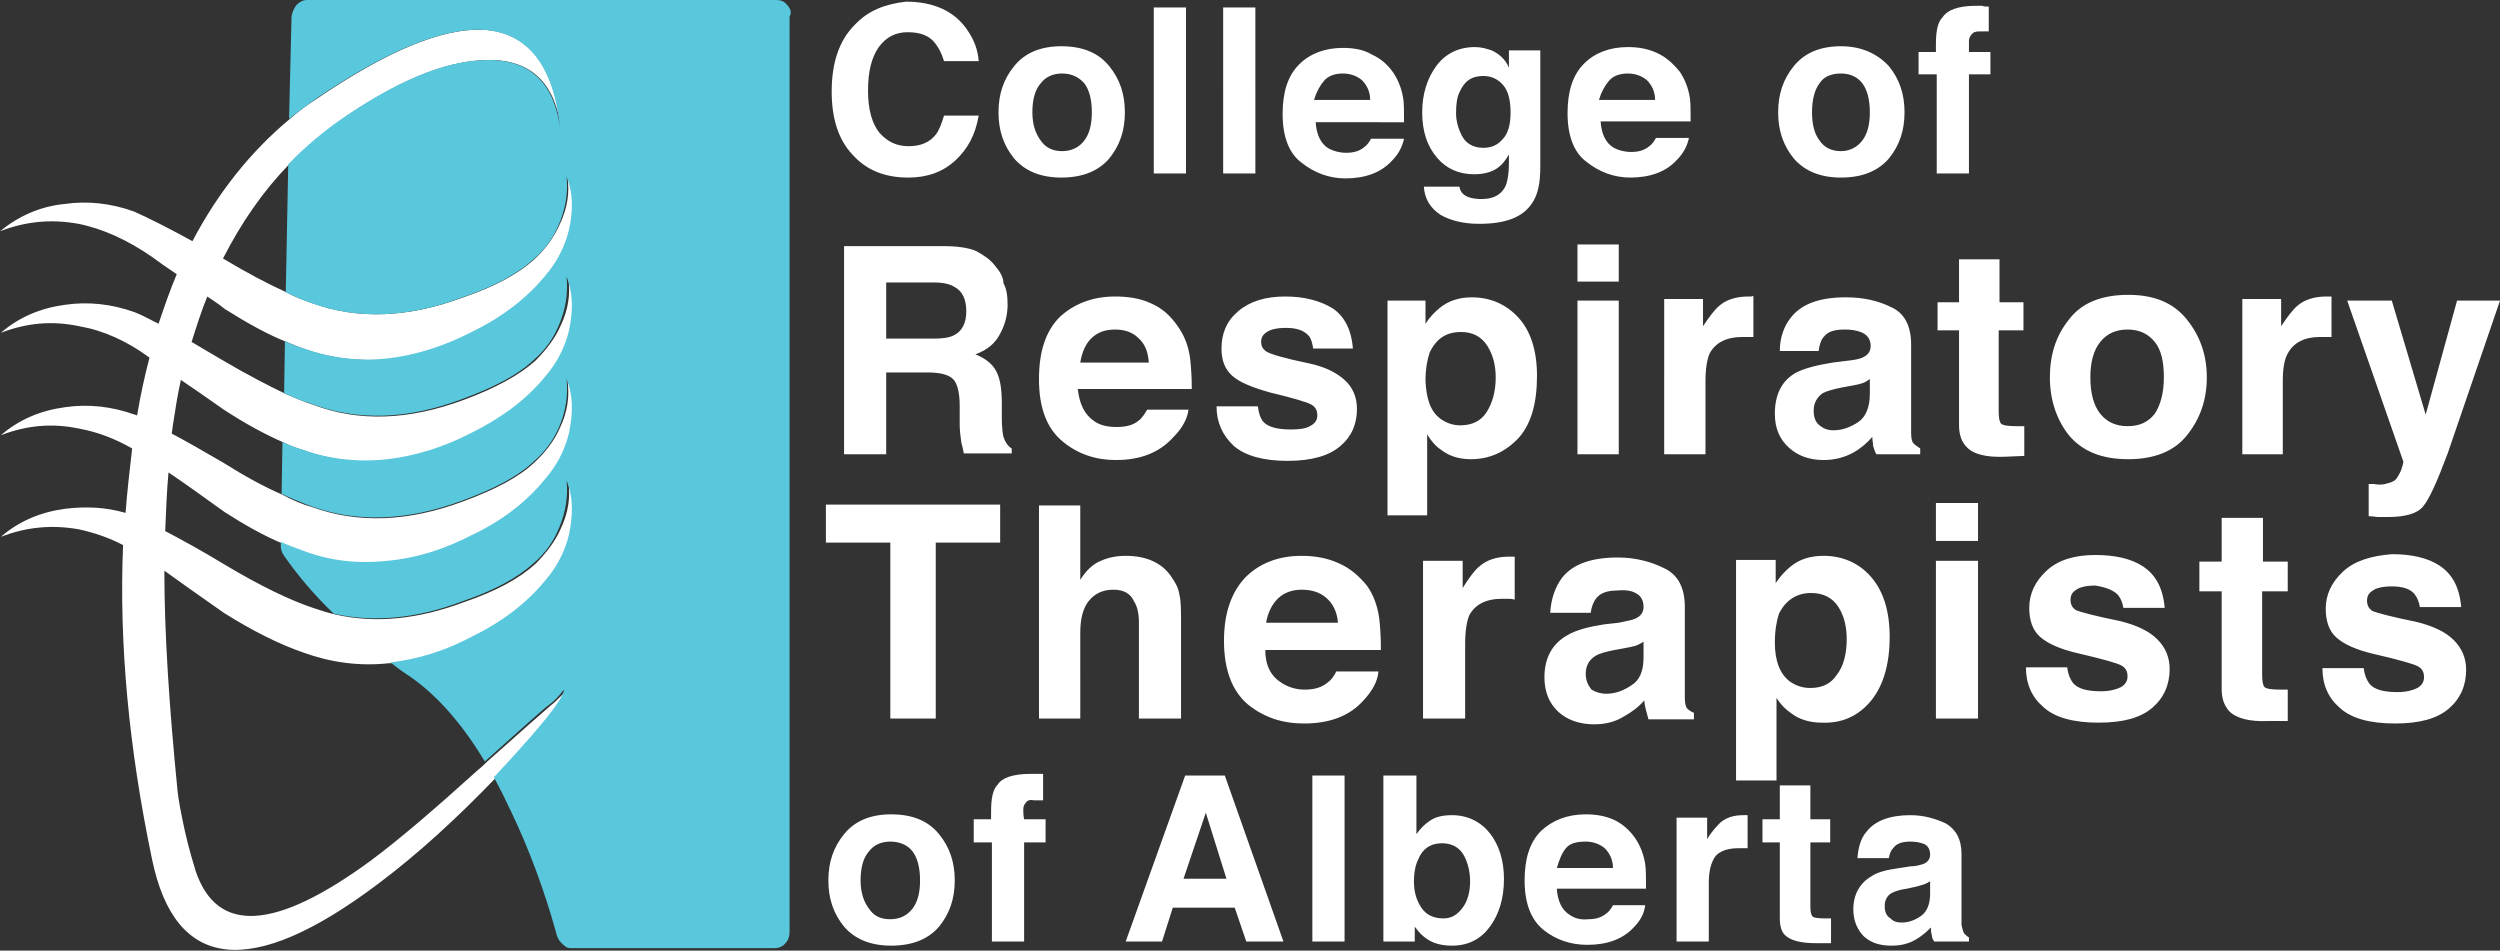 <svg xmlns="http://www.w3.org/2000/svg" xmlns:xlink="http://www.w3.org/1999/xlink" id="Layer_1" x="0px" y="0px" viewBox="0 0 302.7 115.1" style="enable-background:new 0 0 302.7 115.1;" xml:space="preserve"><rect x="0" y="0" width="302.7" height="115.1" fill="#333333" stroke="none"/><style type="text/css">	.st0{fill:#FFFFFF;}	.st1{fill:#59C7DC;}</style><g transform="matrix( 1, 0, 0, 1, 0,0) ">	<g>		<g id="Layer0_0_FILL">			<path class="st0" d="M66.1,33.4c1.4-1.6,2.3-3.5,2.9-5.6c0.6-2.4,0.5-4.5-0.3-6.4c0.3,1.9,0,3.8-0.9,5.7    c-0.7,1.6-1.8,3.1-3.1,4.3c-2,1.8-4.8,3.3-8.6,4.6c-6.7,2.5-12.8,2.7-18.3,0.7c-0.9-0.3-2-0.7-3.1-1.3c-2.2-1-4.7-2.3-7.7-4.1    c2.2-4.3,4.8-8.1,8-11.4c2.1-2.1,4.4-4.1,6.9-5.8c6.2-4.2,11.6-6.5,16.3-6.8c5.6-0.4,8.9,2.3,9.7,8.1c-0.9-7.6-4-11.5-9.4-11.8    C53.5,3.4,46.8,6.2,38.3,12c-1.1,0.7-2.2,1.5-3.2,2.4c-4.7,3.9-8.7,8.9-11.8,14.8c-3.1-1.7-5.5-2.9-7.1-3.6    c-2.8-1-5.6-1.3-8.4-0.9C4.8,25,2.2,26.2,0,28c3.1-1.2,6.2-1.5,9.5-0.9c3,0.6,6,2,8.9,4c0.8,0.6,1.8,1.3,3,2.1    c-0.8,1.9-1.5,3.9-2.2,6c-1.2-0.6-2.1-1.1-2.9-1.4c-2.8-1-5.6-1.3-8.4-0.9c-3,0.4-5.6,1.5-7.8,3.4c3.1-1.2,6.2-1.5,9.5-0.8    c2.9,0.5,5.8,1.8,8.5,3.8c-0.6,2.3-1.1,4.6-1.5,7c-0.1,0-0.2-0.1-0.3-0.1c-2.8-1-5.6-1.3-8.4-0.9c-3,0.4-5.6,1.5-7.8,3.4    c3.1-1.2,6.2-1.5,9.5-0.8c2.2,0.4,4.3,1.2,6.4,2.4c-0.3,2.6-0.6,5.2-0.8,7.8c-2.4-0.7-4.8-0.8-7.3-0.5c-3,0.4-5.6,1.5-7.8,3.4    c3.1-1.2,6.2-1.5,9.5-0.9c1.8,0.4,3.6,1,5.3,1.9c-0.5,11.9,0.7,24.6,3.5,38c2.8,13.6,12,14.6,27.4,3c4.8-3.6,9.5-7.9,14.3-12.9    c0.5-0.5,0.9-1,1.4-1.5c4.6-5,6.9-8,7.1-9.1l-0.6,0.7c-0.5,0.5-0.9,0.9-1.3,1.2c-0.6,0.5-3.2,2.8-7.7,6.8c-0.3,0.3-0.7,0.7-1.1,1    c-5.2,4.7-9.5,8.4-13,11c-11.6,8.5-18.6,8.9-21.2,1.3c-0.3-1-0.8-2.6-1.3-4.8c-0.5-2.3-0.8-3.9-0.9-4.9c-1-10.1-1.6-19-1.6-26.7    c1.8,1.3,4.2,3,7.2,5.1c3.5,2.2,6.7,3.8,9.6,4.8c3.3,1.2,6.8,1.7,10.4,1.3c0.1,0,0.3,0,0.4,0c3.4-0.4,6.6-1.4,9.8-3.1    c3.7-1.8,6.7-4.1,8.9-6.8c1.4-1.6,2.3-3.5,2.9-5.6c0.6-2.4,0.5-4.5-0.3-6.5c0.3,1.9,0,3.8-0.9,5.7c-0.7,1.6-1.8,3-3.1,4.3    c-2,1.8-4.8,3.3-8.6,4.6c-5.6,2.1-10.8,2.6-15.6,1.5c-0.9-0.2-1.8-0.5-2.7-0.8c-2.7-0.9-6.3-2.6-10.8-5.3c-2.8-1.7-5.2-3-7.1-4    c0.1-2.5,0.2-4.9,0.4-7.1c1.8,1.2,4,2.8,6.8,4.8c2.5,1.6,4.8,2.9,7,3.8c0.9,0.4,1.7,0.7,2.5,1C39.9,68,43.4,68.4,47,68    c3.5-0.4,6.9-1.4,10.2-3.1c3.8-1.8,6.7-4.1,8.9-6.8c1.4-1.6,2.3-3.5,2.9-5.6c0.6-2.4,0.5-4.5-0.3-6.5c0.3,2,0,3.9-0.9,5.8    c-0.7,1.6-1.8,3-3.1,4.2c-1.9,1.8-4.8,3.3-8.6,4.7c-6.7,2.5-12.8,2.7-18.3,0.7c-1.1-0.3-2.3-0.8-3.6-1.5    c-2.1-0.9-4.5-2.2-7.2-3.9c-2.4-1.4-4.5-2.6-6.2-3.5c0-0.3,0.1-0.5,0.1-0.8c0.3-2,0.6-3.9,1-5.7c1.5,1,3.2,2.2,5.2,3.6    c2.6,1.7,5,3,7.3,4c0.8,0.4,1.6,0.7,2.3,0.9c3.3,1.2,6.8,1.6,10.4,1.2c3.5-0.4,6.9-1.4,10.2-3.2c3.8-1.8,6.7-4.1,8.9-6.8    c1.4-1.6,2.3-3.5,2.9-5.6c0.6-2.4,0.5-4.5-0.3-6.5c0.3,2,0,3.9-0.9,5.8c-0.7,1.6-1.8,3-3.1,4.3c-1.9,1.7-4.8,3.3-8.6,4.7    c-6.7,2.5-12.8,2.7-18.3,0.6c-1-0.3-2.1-0.8-3.3-1.3c-2.1-1-4.6-2.3-7.5-4c-1.4-0.8-2.7-1.6-3.9-2.3c0.6-1.9,1.2-3.8,1.9-5.5    c0.7,0.5,1.4,0.9,2.1,1.5c2.7,1.7,5.2,3.1,7.5,4c0.7,0.3,1.4,0.6,2,0.8c3.3,1.2,6.8,1.6,10.4,1.3c3.5-0.4,6.9-1.4,10.2-3.2    C61,38.4,63.9,36.1,66.1,33.4 M256.5,72.1c0.3,0.4,0.5,0.9,0.6,1.5h5c-0.2-2.4-1.1-4-2.6-5c-1.5-1-3.5-1.4-5.8-1.4    c-2.5,0-4.5,0.6-5.9,1.9c-1.4,1.3-2.1,2.8-2.1,4.5c0,1.5,0.4,2.7,1.3,3.5c0.9,0.8,2.4,1.5,4.6,2c3,0.7,4.8,1.2,5.3,1.5    s0.7,0.7,0.7,1.3c0,0.6-0.3,1-0.8,1.3c-0.6,0.3-1.4,0.5-2.4,0.5c-1.7,0-2.8-0.3-3.4-1c-0.3-0.4-0.6-1-0.7-1.9h-5    c0,2,0.7,3.6,2.1,4.8c1.4,1.3,3.7,1.9,6.7,1.9c3,0,5.1-0.6,6.5-1.8c1.4-1.2,2.1-2.8,2.1-4.7c0-1.4-0.5-2.6-1.5-3.6    c-1-1-2.5-1.7-4.5-2.2c-3-0.6-4.8-1.1-5.3-1.3c-0.5-0.3-0.7-0.7-0.7-1.3c0-0.5,0.2-0.9,0.7-1.2c0.4-0.3,1.2-0.5,2.3-0.5    C255,71.1,256,71.5,256.5,72.1 M283.7,69.2c-1.4,1.3-2.1,2.8-2.1,4.5c0,1.5,0.4,2.7,1.3,3.5c0.9,0.8,2.4,1.5,4.6,2    c3,0.7,4.8,1.2,5.3,1.5s0.7,0.7,0.7,1.3c0,0.6-0.3,1-0.8,1.3c-0.6,0.3-1.4,0.5-2.4,0.5c-1.7,0-2.8-0.3-3.4-1    c-0.3-0.4-0.6-1-0.7-1.9h-5c0,2,0.7,3.6,2.1,4.8c1.4,1.3,3.7,1.9,6.7,1.9c3,0,5.1-0.6,6.5-1.8c1.4-1.2,2.1-2.8,2.1-4.7    c0-1.4-0.5-2.6-1.5-3.6c-1-1-2.5-1.7-4.5-2.2c-3-0.6-4.8-1.1-5.3-1.3c-0.5-0.3-0.7-0.7-0.7-1.3c0-0.5,0.2-0.9,0.7-1.2    c0.4-0.3,1.2-0.5,2.3-0.5c1.3,0,2.3,0.3,2.8,1c0.3,0.4,0.5,0.9,0.6,1.5h5c-0.2-2.4-1.1-4-2.6-5c-1.5-1-3.5-1.4-5.8-1.4    C287.1,67.3,285.1,67.9,283.7,69.2 M277,71.6V68H274v-5.3h-5V68h-2.7v3.6h2.7v11.8c0,1.2,0.3,2,0.9,2.7c0.9,0.9,2.5,1.3,4.8,1.2    l2.3,0v-3.8c-0.2,0-0.3,0-0.5,0s-0.3,0-0.4,0c-1,0-1.7-0.1-1.9-0.3c-0.2-0.2-0.3-0.7-0.3-1.5V71.6H277 M250.5,38.7    c-1.6,2-2.3,4.3-2.3,7c0,2.7,0.8,5.1,2.3,7c1.6,1.9,3.9,2.9,7.2,2.9c3.2,0,5.6-1,7.1-2.9c1.6-2,2.4-4.3,2.4-7c0-2.7-0.8-5-2.4-7    c-1.6-2-3.9-3-7.1-3C254.4,35.7,252,36.7,250.5,38.7 M260.9,41.4c0.8,1,1.1,2.4,1.1,4.3c0,1.9-0.4,3.3-1.1,4.4    c-0.8,1-1.8,1.5-3.3,1.5c-1.4,0-2.5-0.5-3.3-1.5c-0.8-1-1.2-2.5-1.2-4.4c0-1.9,0.4-3.3,1.2-4.3s1.9-1.5,3.3-1.5    C259,39.9,260.1,40.4,260.9,41.4 M282.4,35.9c-0.2,0-0.4,0-0.4,0c-0.1,0-0.2,0-0.3,0c-1.5,0-2.7,0.4-3.5,1.1    c-0.6,0.5-1.2,1.3-2,2.5v-3.3h-4.7V55h4.9v-8.9c0-1.5,0.2-2.6,0.6-3.3c0.7-1.3,2-2,3.9-2c0.1,0,0.3,0,0.6,0c0.3,0,0.5,0,0.8,0    V35.9 M302.7,36.4h-5.2l-3.8,13.8l-4.1-13.8h-5.4l6.8,19.5c0,0.2-0.1,0.5-0.3,1.1c-0.3,0.6-0.5,1-0.8,1.2    c-0.3,0.2-0.7,0.3-1.1,0.4c-0.4,0.1-0.9,0.1-1.4,0l-0.6,0v3.9c0.5,0,0.9,0.1,1.2,0.1c0.3,0,0.6,0,1.1,0c2.1,0,3.6-0.4,4.3-1.3    c0.7-0.8,1.7-3,3-6.5L302.7,36.4 M233,102.2c0.4,0.2,0.7,0.6,0.7,1.3c0,0.5-0.3,0.9-0.8,1.1c-0.3,0.1-0.9,0.3-1.6,0.3l-1.3,0.2    c-1.5,0.2-2.7,0.5-3.4,1c-1.4,0.8-2.2,2.2-2.2,4c0,1.4,0.5,2.5,1.3,3.3c0.9,0.8,2,1.1,3.3,1.1c1.1,0,2-0.2,2.9-0.7    c0.7-0.4,1.3-0.9,1.9-1.5c0,0.3,0,0.6,0.1,0.9c0,0.3,0.1,0.5,0.3,0.8h4.2v-0.5c-0.2-0.1-0.4-0.3-0.6-0.5c-0.1-0.2-0.2-0.5-0.3-1    c0-0.7,0-1.3,0-1.8v-6.8c0-1.8-0.7-3-1.9-3.7c-1.3-0.6-2.7-1-4.3-1c-2.5,0-4.3,0.7-5.3,2c-0.7,0.8-1,1.9-1.1,3.2h3.8    c0.1-0.6,0.3-1,0.6-1.3c0.4-0.5,1.1-0.7,2-0.7C231.9,101.9,232.5,102,233,102.2 M228.2,109.7c0-0.7,0.3-1.3,0.9-1.6    c0.4-0.2,1-0.4,1.8-0.5l0.9-0.2c0.4-0.1,0.8-0.2,1.1-0.3c0.3-0.1,0.5-0.2,0.8-0.4v1.5c0,1.3-0.4,2.2-1.1,2.7    c-0.7,0.5-1.5,0.8-2.3,0.8c-0.6,0-1-0.1-1.4-0.5C228.4,110.9,228.2,110.4,228.2,109.7 M210.5,102.7c0.1,0,0.3,0,0.5,0    c0.2,0,0.4,0,0.6,0v-4c-0.2,0-0.3,0-0.3,0c-0.1,0-0.1,0-0.2,0c-1.2,0-2.1,0.3-2.8,0.9c-0.4,0.4-1,1-1.6,2v-2.6H203V114h3.9v-7.1    c0-1.2,0.2-2.1,0.5-2.7C207.8,103.2,208.9,102.7,210.5,102.7 M219.3,95.1h-3.8v4.1h-2.1v2.8h2.1v9.2c0,0.9,0.2,1.6,0.6,2    c0.7,0.7,2,1,3.8,1l1.8,0v-3c-0.1,0-0.3,0-0.4,0c-0.1,0-0.3,0-0.4,0c-0.8,0-1.3-0.1-1.4-0.2c-0.2-0.2-0.3-0.5-0.3-1.2V102h2.4    v-2.8h-2.4V95.1 M226.5,84.9c1.5-1.8,2.3-4.4,2.3-7.8c0-3.2-0.8-5.6-2.3-7.3s-3.5-2.5-5.7-2.5c-1.6,0-2.9,0.4-4,1.3    c-0.6,0.5-1.2,1.1-1.8,2v-2.8h-4.8v26.7h4.9v-10c0.5,0.8,1.1,1.4,1.7,1.8c1,0.8,2.3,1.2,3.8,1.2C223,87.6,225,86.7,226.5,84.9     M219.3,71.8c1.5,0,2.6,0.6,3.3,1.7c0.7,1.1,1,2.4,1,3.9c0,1.8-0.4,3.3-1.2,4.3c-0.7,1.1-1.8,1.6-3.2,1.6c-1,0-1.8-0.3-2.5-0.8    c-1.2-0.9-1.8-2.5-1.8-4.7c0-1.4,0.2-2.6,0.5-3.5C216.2,72.7,217.5,71.8,219.3,71.8 M239.5,67.9h-5.1V87h5.1V67.9 M190.1,110.8    c-1-0.6-1.5-1.7-1.6-3.2h10.8c0-1.3,0-2.3-0.1-3c-0.2-1.2-0.6-2.2-1.2-3.1c-0.7-1-1.5-1.7-2.5-2.2c-1.1-0.5-2.2-0.7-3.5-0.7    c-2.2,0-4,0.7-5.4,2c-1.4,1.4-2,3.4-2,6c0,2.8,0.8,4.8,2.3,6c1.5,1.2,3.3,1.8,5.3,1.8c2.4,0,4.3-0.7,5.6-2.1    c0.9-0.9,1.3-1.8,1.4-2.7h-3.9c-0.2,0.4-0.5,0.8-0.8,1c-0.6,0.5-1.3,0.7-2.2,0.7C191.4,111.4,190.7,111.2,190.1,110.8     M189.6,102.7c0.5-0.6,1.3-0.8,2.4-0.8c0.9,0,1.7,0.3,2.3,0.8c0.6,0.6,1,1.4,1,2.4h-6.8C188.8,104.1,189.1,103.3,189.6,102.7     M171.4,93.9h-3.9V114h3.8v-1.8c0.5,0.7,1,1.2,1.5,1.5c0.7,0.5,1.7,0.8,3,0.8c2,0,3.5-0.8,4.6-2.3c1.1-1.5,1.7-3.4,1.7-5.8    c0-2.2-0.6-4.1-1.7-5.5c-1.1-1.4-2.7-2.2-4.6-2.2c-1.1,0-2,0.2-2.7,0.7c-0.6,0.4-1.1,0.9-1.6,1.6V93.9 M172.1,109.9    c-0.6-0.9-0.9-1.9-0.9-3.2c0-1.1,0.2-2,0.5-2.6c0.5-1.3,1.5-2,2.9-2s2.4,0.7,2.9,2c0.3,0.7,0.5,1.6,0.5,2.6    c0,1.3-0.3,2.4-0.9,3.2c-0.6,0.8-1.3,1.3-2.3,1.3C173.6,111.2,172.7,110.8,172.1,109.9 M177.1,71.2v-3.3h-4.8V87h5.1v-9.1    c0-1.5,0.2-2.7,0.5-3.4c0.7-1.3,2-2,4-2c0.2,0,0.4,0,0.6,0c0.3,0,0.5,0,0.9,0.1v-5.2c-0.2,0-0.3,0-0.4,0c-0.1,0-0.2,0-0.3,0    c-1.5,0-2.7,0.4-3.6,1.2C178.6,69,177.9,69.9,177.1,71.2 M198.2,71.9c0.5,0.3,0.8,0.8,0.8,1.6c0,0.6-0.3,1.1-1,1.4    c-0.4,0.2-1.1,0.3-2,0.5l-1.8,0.2c-1.9,0.3-3.4,0.7-4.4,1.3c-1.8,1-2.8,2.7-2.8,5.1c0,1.8,0.6,3.2,1.7,4.2c1.1,1,2.6,1.5,4.3,1.5    c1.4,0,2.6-0.3,3.7-1c0.9-0.5,1.7-1.1,2.4-1.9c0,0.4,0.1,0.8,0.2,1.2s0.2,0.7,0.3,1.1h5.5v-0.8c-0.3-0.1-0.6-0.3-0.8-0.5    c-0.2-0.2-0.3-0.7-0.3-1.3c0-0.9,0-1.6,0-2.2v-8.8c0-2.3-0.8-3.9-2.5-4.7c-1.6-0.8-3.5-1.3-5.6-1.3c-3.2,0-5.5,0.8-6.8,2.5    c-0.8,1.1-1.3,2.5-1.4,4.2h4.9c0.1-0.7,0.3-1.3,0.7-1.8c0.5-0.6,1.3-0.9,2.5-0.9C196.8,71.4,197.6,71.5,198.2,71.9 M192,81.6    c0-1,0.4-1.7,1.2-2.2c0.5-0.3,1.3-0.5,2.3-0.7l1.1-0.2c0.6-0.1,1-0.2,1.4-0.3c0.3-0.1,0.7-0.3,1-0.5v1.9c0,1.7-0.5,2.8-1.5,3.4    c-0.9,0.6-1.9,1-3,1c-0.7,0-1.3-0.2-1.8-0.5C192.3,83,192,82.4,192,81.6 M172.7,36.4H168v26h4.8v-9.8c0.5,0.8,1,1.4,1.6,1.8    c1,0.8,2.2,1.2,3.7,1.2c2.3,0,4.2-0.9,5.8-2.6c1.5-1.7,2.2-4.2,2.2-7.5c0-3.1-0.8-5.5-2.3-7.1c-1.5-1.6-3.4-2.4-5.6-2.4    c-1.5,0-2.8,0.4-3.9,1.3c-0.6,0.5-1.2,1.1-1.7,1.9V36.4 M176.9,40.2c1.5,0,2.5,0.6,3.2,1.7c0.7,1.1,1,2.4,1,3.8    c0,1.7-0.4,3.1-1.1,4.2c-0.7,1.1-1.8,1.6-3.2,1.6c-0.9,0-1.7-0.3-2.4-0.8c-1.2-0.9-1.7-2.4-1.8-4.6c0-1.4,0.2-2.5,0.5-3.4    C173.9,41,175.1,40.2,176.9,40.2 M196,36.4h-5V55h5V36.4 M191,29.6v4.5h5v-4.5H191 M239.5,60.9h-5.1v4.6h5.1V60.9 M220.9,40.7    c0.5-0.6,1.3-0.8,2.5-0.8c1,0,1.8,0.2,2.3,0.5c0.5,0.3,0.8,0.8,0.8,1.5c0,0.6-0.3,1.1-1,1.4c-0.4,0.2-1.1,0.3-2,0.4l-1.6,0.2    c-1.9,0.3-3.4,0.7-4.4,1.2c-1.8,1-2.6,2.7-2.6,5c0,1.8,0.6,3.1,1.7,4.1c1.1,1,2.5,1.5,4.2,1.5c1.3,0,2.5-0.3,3.6-0.9    c0.9-0.5,1.7-1.2,2.3-1.9c0,0.4,0.1,0.8,0.1,1.1c0.1,0.3,0.2,0.7,0.4,1h5.3v-0.7c-0.3-0.2-0.6-0.4-0.8-0.6    c-0.2-0.2-0.3-0.6-0.3-1.3c0-0.8,0-1.5,0-2.2v-8.5c0-2.2-0.8-3.8-2.4-4.5c-1.6-0.8-3.4-1.2-5.5-1.2c-3.2,0-5.4,0.8-6.7,2.5    c-0.8,1-1.3,2.4-1.3,4h4.7C220.3,41.7,220.5,41.1,220.9,40.7 M223.1,46.9l1.1-0.2c0.6-0.1,1-0.2,1.3-0.3c0.3-0.1,0.6-0.3,0.9-0.5    v1.8c0,1.6-0.5,2.8-1.4,3.4c-0.9,0.6-1.9,1-3,1c-0.7,0-1.2-0.2-1.7-0.6c-0.5-0.4-0.7-1-0.7-1.8c0-0.9,0.4-1.6,1.1-2.1    C221.3,47.3,222.1,47.1,223.1,46.9 M212,35.9c-0.1,0-0.2,0-0.3,0c-1.5,0-2.7,0.4-3.5,1.1c-0.6,0.5-1.2,1.3-2,2.5v-3.3h-4.7V55h5    v-8.9c0-1.5,0.2-2.6,0.5-3.3c0.7-1.3,2-2,4-2c0.1,0,0.3,0,0.5,0c0.3,0,0.5,0,0.8,0v-5C212.2,35.9,212,35.9,212,35.9 M245.1,36.6    h-3v-5.2h-4.9v5.2h-2.6V40h2.6v11.5c0,1.1,0.3,2,0.9,2.6c0.8,0.9,2.4,1.3,4.7,1.2l2.3-0.1v-3.6c-0.2,0-0.3,0-0.5,0s-0.3,0-0.5,0    c-1,0-1.6-0.1-1.8-0.3c-0.2-0.2-0.3-0.7-0.3-1.5V40h3V36.6 M232.4,9h2.1v12h3.9V9h2.6V6.3h-2.6c0-0.6,0-1,0-1.3    c0-0.3,0.1-0.6,0.3-0.8c0.2-0.3,0.5-0.4,1-0.4c0.5,0,0.9,0,1.1,0V0.8c-0.3,0-0.6,0-0.8-0.1c-0.2,0-0.4,0-0.7,0    c-2.2,0-3.5,0.5-4.1,1.4c-0.6,0.6-0.8,1.7-0.8,3.3v0.9h-2.1V9 M222.9,5.6c-2.5,0-4.4,0.8-5.7,2.4c-1.3,1.6-1.9,3.4-1.9,5.6    s0.6,4,1.9,5.6c1.3,1.5,3.2,2.3,5.7,2.3c2.6,0,4.5-0.8,5.8-2.3c1.3-1.6,1.9-3.4,1.9-5.6s-0.6-4-1.9-5.6    C227.3,6.5,225.4,5.6,222.9,5.6 M222.9,8.9c1.1,0,2,0.4,2.6,1.2c0.6,0.8,0.9,2,0.9,3.5c0,1.5-0.3,2.6-0.9,3.4    c-0.6,0.8-1.5,1.3-2.6,1.3c-1.1,0-2-0.4-2.6-1.3c-0.6-0.8-0.9-1.9-0.9-3.4c0-1.5,0.3-2.7,0.9-3.5C220.8,9.3,221.7,8.9,222.9,8.9     M200.6,6.4c-1.1-0.5-2.2-0.7-3.5-0.7c-2.2,0-4,0.7-5.3,2c-1.4,1.4-2,3.4-2,6c0,2.8,0.8,4.8,2.3,5.9c1.5,1.2,3.3,1.9,5.3,1.9    c2.4,0,4.3-0.7,5.6-2.1c0.9-0.9,1.3-1.8,1.5-2.7h-4c-0.2,0.4-0.5,0.8-0.8,1c-0.6,0.5-1.3,0.7-2.2,0.7c-0.8,0-1.5-0.2-2.1-0.5    c-1-0.6-1.5-1.7-1.6-3.2h10.9c0-1.3,0-2.3-0.1-2.9c-0.2-1.2-0.6-2.2-1.2-3.1C202.5,7.6,201.7,6.9,200.6,6.4 M194.8,9.8    c0.5-0.6,1.3-0.9,2.3-0.9c0.9,0,1.7,0.3,2.3,0.8c0.6,0.6,1,1.4,1,2.4h-6.8C193.9,11.1,194.3,10.4,194.8,9.8 M180.6,6.1    c-0.6-0.2-1.2-0.4-2-0.4c-2,0-3.6,0.8-4.7,2.3c-1.1,1.5-1.7,3.4-1.7,5.6c0,2.3,0.6,4.1,1.8,5.5c1.1,1.3,2.6,2,4.5,2    c1.2,0,2.3-0.3,3-0.9c0.4-0.3,0.8-0.8,1.2-1.5v1c0,1.4-0.2,2.5-0.5,3c-0.5,0.9-1.4,1.4-2.8,1.4c-1,0-1.7-0.2-2.1-0.5    c-0.3-0.2-0.5-0.5-0.6-1h-4.3c0.1,1.5,0.8,2.6,2,3.4c1.2,0.7,2.8,1.1,4.7,1.1c3.2,0,5.3-0.8,6.4-2.5c0.7-1,1-2.4,1-4.4V6.1h-3.8    v2.1C182.3,7.2,181.5,6.5,180.6,6.1 M179.6,9.2c1,0,1.8,0.4,2.4,1.1c0.6,0.7,0.9,1.8,0.9,3.3c0,1.5-0.3,2.6-1,3.3    c-0.6,0.7-1.4,1-2.3,1c-1.3,0-2.3-0.6-2.8-1.9c-0.3-0.7-0.5-1.4-0.5-2.3c0-1,0.1-1.9,0.4-2.5C177.3,9.8,178.2,9.2,179.6,9.2     M148.3,93.9h-4.8l-7.2,20.1h4.4l1.3-4.1h7.5l1.4,4.1h4.5L148.3,93.9 M146,98.4l2.5,8h-5.2L146,98.4 M162.8,93.9h-3.9V114h3.9    V93.9 M162.1,68.2c-1.3-0.6-2.8-0.9-4.5-0.9c-2.8,0-5.1,0.9-6.8,2.6c-1.7,1.8-2.6,4.3-2.6,7.7c0,3.5,1,6.1,2.9,7.7    c2,1.6,4.2,2.3,6.8,2.3c3.1,0,5.5-0.9,7.2-2.8c1.1-1.2,1.7-2.3,1.8-3.5h-5.1c-0.3,0.6-0.6,1-1,1.3c-0.7,0.6-1.6,0.9-2.8,0.9    c-1.1,0-2-0.3-2.8-0.8c-1.3-0.8-2-2.1-2-4h14c0-1.7-0.1-2.9-0.2-3.8c-0.2-1.5-0.7-2.9-1.5-4C164.6,69.8,163.5,68.8,162.1,68.2     M157.6,71.4c1.2,0,2.2,0.3,3,1s1.3,1.7,1.4,3h-8.7c0.2-1.2,0.7-2.2,1.4-2.9S156.4,71.4,157.6,71.4 M123.9,98    c0-0.3,0.1-0.6,0.3-0.8c0.2-0.3,0.5-0.4,1-0.3c0.5,0,0.9,0,1.1,0v-3.2c-0.3,0-0.6,0-0.8,0c-0.2,0-0.4,0-0.7,0    c-2.2,0-3.5,0.5-4,1.3c-0.6,0.6-0.8,1.7-0.8,3.3v0.9h-2.1v2.8h2.2v12h3.9v-12h2.6v-2.8h-2.6C123.9,98.7,123.9,98.3,123.9,98     M102.2,101c-1.3,1.6-1.9,3.4-1.9,5.6c0,2.2,0.6,4,1.9,5.6c1.3,1.5,3.2,2.3,5.7,2.3c2.6,0,4.5-0.8,5.8-2.3    c1.3-1.6,1.9-3.4,1.9-5.6c0-2.2-0.6-4-1.9-5.6c-1.3-1.6-3.2-2.4-5.8-2.4C105.4,98.6,103.5,99.4,102.2,101 M110.5,103.1    c0.6,0.8,0.9,2,0.9,3.5c0,1.5-0.3,2.6-0.9,3.4c-0.6,0.8-1.5,1.3-2.7,1.3s-2-0.4-2.6-1.3c-0.6-0.8-1-1.9-1-3.4    c0-1.5,0.3-2.7,1-3.5c0.6-0.8,1.5-1.2,2.6-1.2S109.9,102.3,110.5,103.1 M121,61.1h-21v4.6h7.8V87h5.5V65.7h7.8V61.1 M120.5,32.2    c-0.6-0.8-1.4-1.3-2.3-1.8c-0.9-0.4-2.3-0.6-4-0.6h-12V55h5.1v-9.9h5.1c1.5,0,2.5,0.3,3,0.8c0.5,0.5,0.8,1.6,0.8,3.2l0,2.3    c0,0.7,0.1,1.5,0.2,2.2c0.1,0.3,0.2,0.8,0.3,1.3h5.8v-0.6c-0.5-0.3-0.8-0.8-1-1.4c-0.1-0.4-0.2-1.2-0.2-2.3v-1.7    c0-1.8-0.2-3.1-0.7-4c-0.5-0.9-1.3-1.5-2.5-2c1.4-0.5,2.4-1.3,3-2.5c0.6-1.1,0.9-2.3,0.9-3.5c0-1-0.1-1.9-0.5-2.6    C121.5,33.6,121.1,32.9,120.5,32.2 M107.3,34.2h5.8c1.1,0,1.9,0.2,2.4,0.5c1,0.5,1.5,1.5,1.5,3c0,1.4-0.5,2.4-1.5,2.9    c-0.6,0.3-1.4,0.4-2.5,0.4h-5.7V34.2 M163.8,42.1c-0.2-2.3-1.1-3.9-2.5-4.8c-1.5-0.9-3.4-1.4-5.7-1.4c-2.4,0-4.3,0.6-5.7,1.8    c-1.4,1.2-2,2.7-2,4.5c0,1.4,0.4,2.5,1.3,3.3c0.9,0.8,2.4,1.4,4.5,2c2.9,0.7,4.6,1.2,5.1,1.5c0.5,0.3,0.7,0.7,0.7,1.3    c0,0.6-0.3,1-0.9,1.3c-0.5,0.3-1.3,0.4-2.3,0.4c-1.7,0-2.8-0.3-3.4-1c-0.3-0.4-0.5-1-0.6-1.8h-5c0,1.9,0.7,3.5,2.1,4.8    c1.4,1.2,3.6,1.8,6.5,1.8c2.9,0,5-0.6,6.4-1.8c1.4-1.2,2-2.7,2-4.5c0-1.4-0.5-2.6-1.5-3.5c-1-0.9-2.4-1.6-4.3-2    c-2.9-0.6-4.6-1.1-5.1-1.4c-0.5-0.3-0.7-0.7-0.7-1.2c0-0.5,0.2-0.9,0.7-1.2c0.4-0.3,1.2-0.5,2.3-0.5c1.3,0,2.2,0.3,2.8,1    c0.3,0.4,0.4,0.9,0.5,1.5H163.8 M130.8,61.2h-5V87h5V76.6c0-1.6,0.3-2.9,1-3.8c0.7-0.9,1.7-1.4,3-1.4c1.3,0,2.1,0.5,2.5,1.4    c0.4,0.6,0.6,1.5,0.6,2.5V87h5.1V75.7c0-1.7,0-3-0.2-3.7c-0.1-0.8-0.5-1.5-1-2.2c-0.6-0.9-1.4-1.5-2.3-1.9s-2-0.6-3.2-0.6    c-1.1,0-2.1,0.2-3,0.6c-1,0.4-1.8,1.2-2.5,2.3V61.2 M144.3,47.1c0-1.6-0.1-2.8-0.2-3.7c-0.2-1.5-0.7-2.8-1.5-3.9    c-0.9-1.3-1.9-2.2-3.3-2.8c-1.3-0.6-2.8-0.8-4.3-0.8c-2.7,0-5,0.9-6.7,2.5c-1.7,1.7-2.5,4.2-2.5,7.5c0,3.4,0.9,5.9,2.8,7.5    s4.1,2.3,6.5,2.3c3,0,5.3-0.9,7-2.8c1.1-1.1,1.7-2.3,1.8-3.3h-5c-0.3,0.5-0.6,1-1,1.3c-0.7,0.6-1.6,0.8-2.7,0.8    c-1.1,0-2-0.2-2.7-0.7c-1.2-0.8-1.8-2.1-2-3.9H144.3 M135,39.9c1.1,0,2.1,0.3,2.8,1c0.8,0.7,1.2,1.6,1.3,3h-8.3    c0.2-1.2,0.6-2.2,1.3-2.9C132.8,40.3,133.7,39.9,135,39.9 M162.6,5.8c-2.2,0-4,0.7-5.3,2c-1.4,1.4-2,3.4-2,6    c0,2.8,0.8,4.8,2.3,5.9c1.5,1.2,3.3,1.9,5.3,1.9c2.4,0,4.3-0.7,5.6-2.1c0.9-0.9,1.3-1.8,1.5-2.7h-4c-0.2,0.4-0.5,0.8-0.8,1    c-0.6,0.5-1.3,0.7-2.2,0.7c-0.8,0-1.5-0.2-2.1-0.5c-1-0.6-1.5-1.7-1.6-3.2H170c0-1.3,0-2.3-0.1-2.9c-0.2-1.2-0.6-2.2-1.2-3.1    c-0.7-1-1.5-1.7-2.6-2.2C165.1,6,163.9,5.8,162.6,5.8 M160.3,9.8c0.5-0.6,1.3-0.9,2.3-0.9c0.9,0,1.7,0.3,2.3,0.8    c0.6,0.6,1,1.4,1,2.4h-6.8C159.4,11.1,159.8,10.4,160.3,9.8 M152,0.9h-3.9V21h3.9V0.9 M143.6,0.9h-3.9V21h3.9V0.9 M134.3,8    c-1.3-1.6-3.2-2.4-5.8-2.4c-2.5,0-4.4,0.8-5.7,2.4c-1.3,1.6-1.9,3.4-1.9,5.6s0.6,4,1.9,5.6c1.3,1.5,3.2,2.3,5.7,2.3    c2.6,0,4.5-0.8,5.8-2.3c1.3-1.6,1.9-3.4,1.9-5.6S135.6,9.6,134.3,8 M128.6,8.9c1.1,0,2,0.4,2.7,1.2c0.6,0.8,0.9,2,0.9,3.5    c0,1.5-0.3,2.6-0.9,3.4c-0.6,0.8-1.5,1.3-2.7,1.3c-1.1,0-2-0.4-2.6-1.3c-0.6-0.8-1-1.9-1-3.4c0-1.5,0.3-2.7,1-3.5    C126.6,9.3,127.5,8.9,128.6,8.9 M103.5,3c-1.9,1.9-2.8,4.6-2.8,8.1c0,3.2,0.8,5.8,2.5,7.6c1.7,1.9,3.9,2.8,6.8,2.8    c2.3,0,4.2-0.7,5.7-2.1c1.5-1.4,2.4-3.1,2.8-5.4h-4.2c-0.3,1-0.6,1.8-1,2.3c-0.8,1-1.9,1.4-3.3,1.4c-1.4,0-2.5-0.5-3.5-1.6    c-0.9-1.1-1.4-2.8-1.4-5.1c0-2.3,0.4-4,1.3-5.3c0.9-1.2,2-1.8,3.5-1.8c1.5,0,2.6,0.4,3.3,1.3c0.4,0.5,0.8,1.2,1.1,2.2h4.2    c-0.1-1.3-0.5-2.5-1.4-3.8c-1.5-2.2-4-3.4-7.4-3.4C107.1,0.5,105.1,1.3,103.5,3z"></path>			<path class="st1" d="M95.3,0.6C95,0.2,94.6,0,94,0H37.2c-0.5,0-0.9,0.2-1.3,0.6C35.6,1,35.4,1.4,35.3,2l-0.3,12.4    c1-0.8,2.1-1.6,3.2-2.4c8.5-5.8,15.3-8.6,20.2-8.4c5.4,0.3,8.6,4.2,9.4,11.8c-0.8-5.8-4.1-8.5-9.7-8.1    c-4.7,0.3-10.1,2.6-16.3,6.8c-2.5,1.7-4.8,3.6-6.9,5.8l-0.3,15.5c1.1,0.5,2.2,1,3.1,1.3c5.6,2,11.7,1.8,18.3-0.7    c3.8-1.3,6.6-2.8,8.6-4.6c1.4-1.2,2.4-2.6,3.1-4.3c0.8-1.9,1.1-3.8,0.9-5.7c0.8,1.9,0.8,4.1,0.3,6.4c-0.5,2.1-1.5,4-2.9,5.6    c-2.2,2.7-5.2,5-8.9,6.8c-3.3,1.7-6.7,2.8-10.2,3.2c-3.6,0.4-7.1-0.1-10.4-1.3c-0.7-0.2-1.4-0.5-2-0.8l-0.1,6.3    c1.2,0.6,2.4,1,3.3,1.3c5.6,2.1,11.7,1.9,18.3-0.6c3.8-1.4,6.7-2.9,8.6-4.7c1.4-1.2,2.4-2.6,3.1-4.3c0.8-1.9,1.1-3.8,0.9-5.8    c0.8,2,0.8,4.1,0.3,6.5c-0.5,2.1-1.5,4-2.9,5.6c-2.2,2.7-5.1,4.9-8.9,6.8c-3.3,1.7-6.7,2.8-10.2,3.2c-3.6,0.4-7.1,0-10.4-1.2    c-0.7-0.2-1.5-0.5-2.3-0.9l-0.1,6.3c1.3,0.6,2.5,1.1,3.6,1.5c5.5,2,11.6,1.8,18.3-0.7c3.8-1.4,6.7-2.9,8.6-4.7    c1.4-1.2,2.4-2.6,3.1-4.2c0.8-1.9,1.1-3.8,0.9-5.8c0.8,1.9,0.8,4.1,0.3,6.5c-0.5,2.1-1.5,4-2.9,5.6c-2.2,2.7-5.1,5-8.9,6.8    c-3.3,1.7-6.7,2.8-10.2,3.1c-3.6,0.4-7.1,0-10.4-1.3c-0.8-0.3-1.7-0.6-2.5-1v0.5c0,0.4,0.1,0.8,0.4,1.2c1.6,2.3,3.6,4.7,6,7    c4.8,1.1,10.1,0.6,15.6-1.5c3.8-1.3,6.6-2.8,8.6-4.6c1.4-1.2,2.4-2.6,3.1-4.3c0.8-1.9,1.1-3.8,0.9-5.7c0.8,1.9,0.8,4.1,0.3,6.5    c-0.5,2.1-1.5,4-2.9,5.6c-2.2,2.7-5.2,5-8.9,6.8c-3.2,1.7-6.4,2.7-9.8,3.1c0.8,0.7,1.7,1.3,2.6,1.9c3.1,2.2,6.1,5.6,8.8,10.1    c4.5-4,7-6.3,7.7-6.8c0.4-0.3,0.9-0.7,1.3-1.2l0.6-0.7c-0.1,1.1-2.5,4.1-7.1,9.1c-0.5,0.5-0.9,1-1.4,1.5c0.7,1.3,1.4,2.7,2.1,4.2    c2.2,4.6,4,9.5,5.4,14.5c0.1,0.5,0.3,1,0.6,1.3c0.4,0.4,0.7,0.7,1.1,0.7c4.1,0,12.4,0,24.8,0c0.5,0,1-0.2,1.3-0.6    c0.4-0.4,0.5-0.9,0.5-1.5V2C95.9,1.5,95.7,1,95.3,0.6z"></path>		</g>	</g></g></svg>